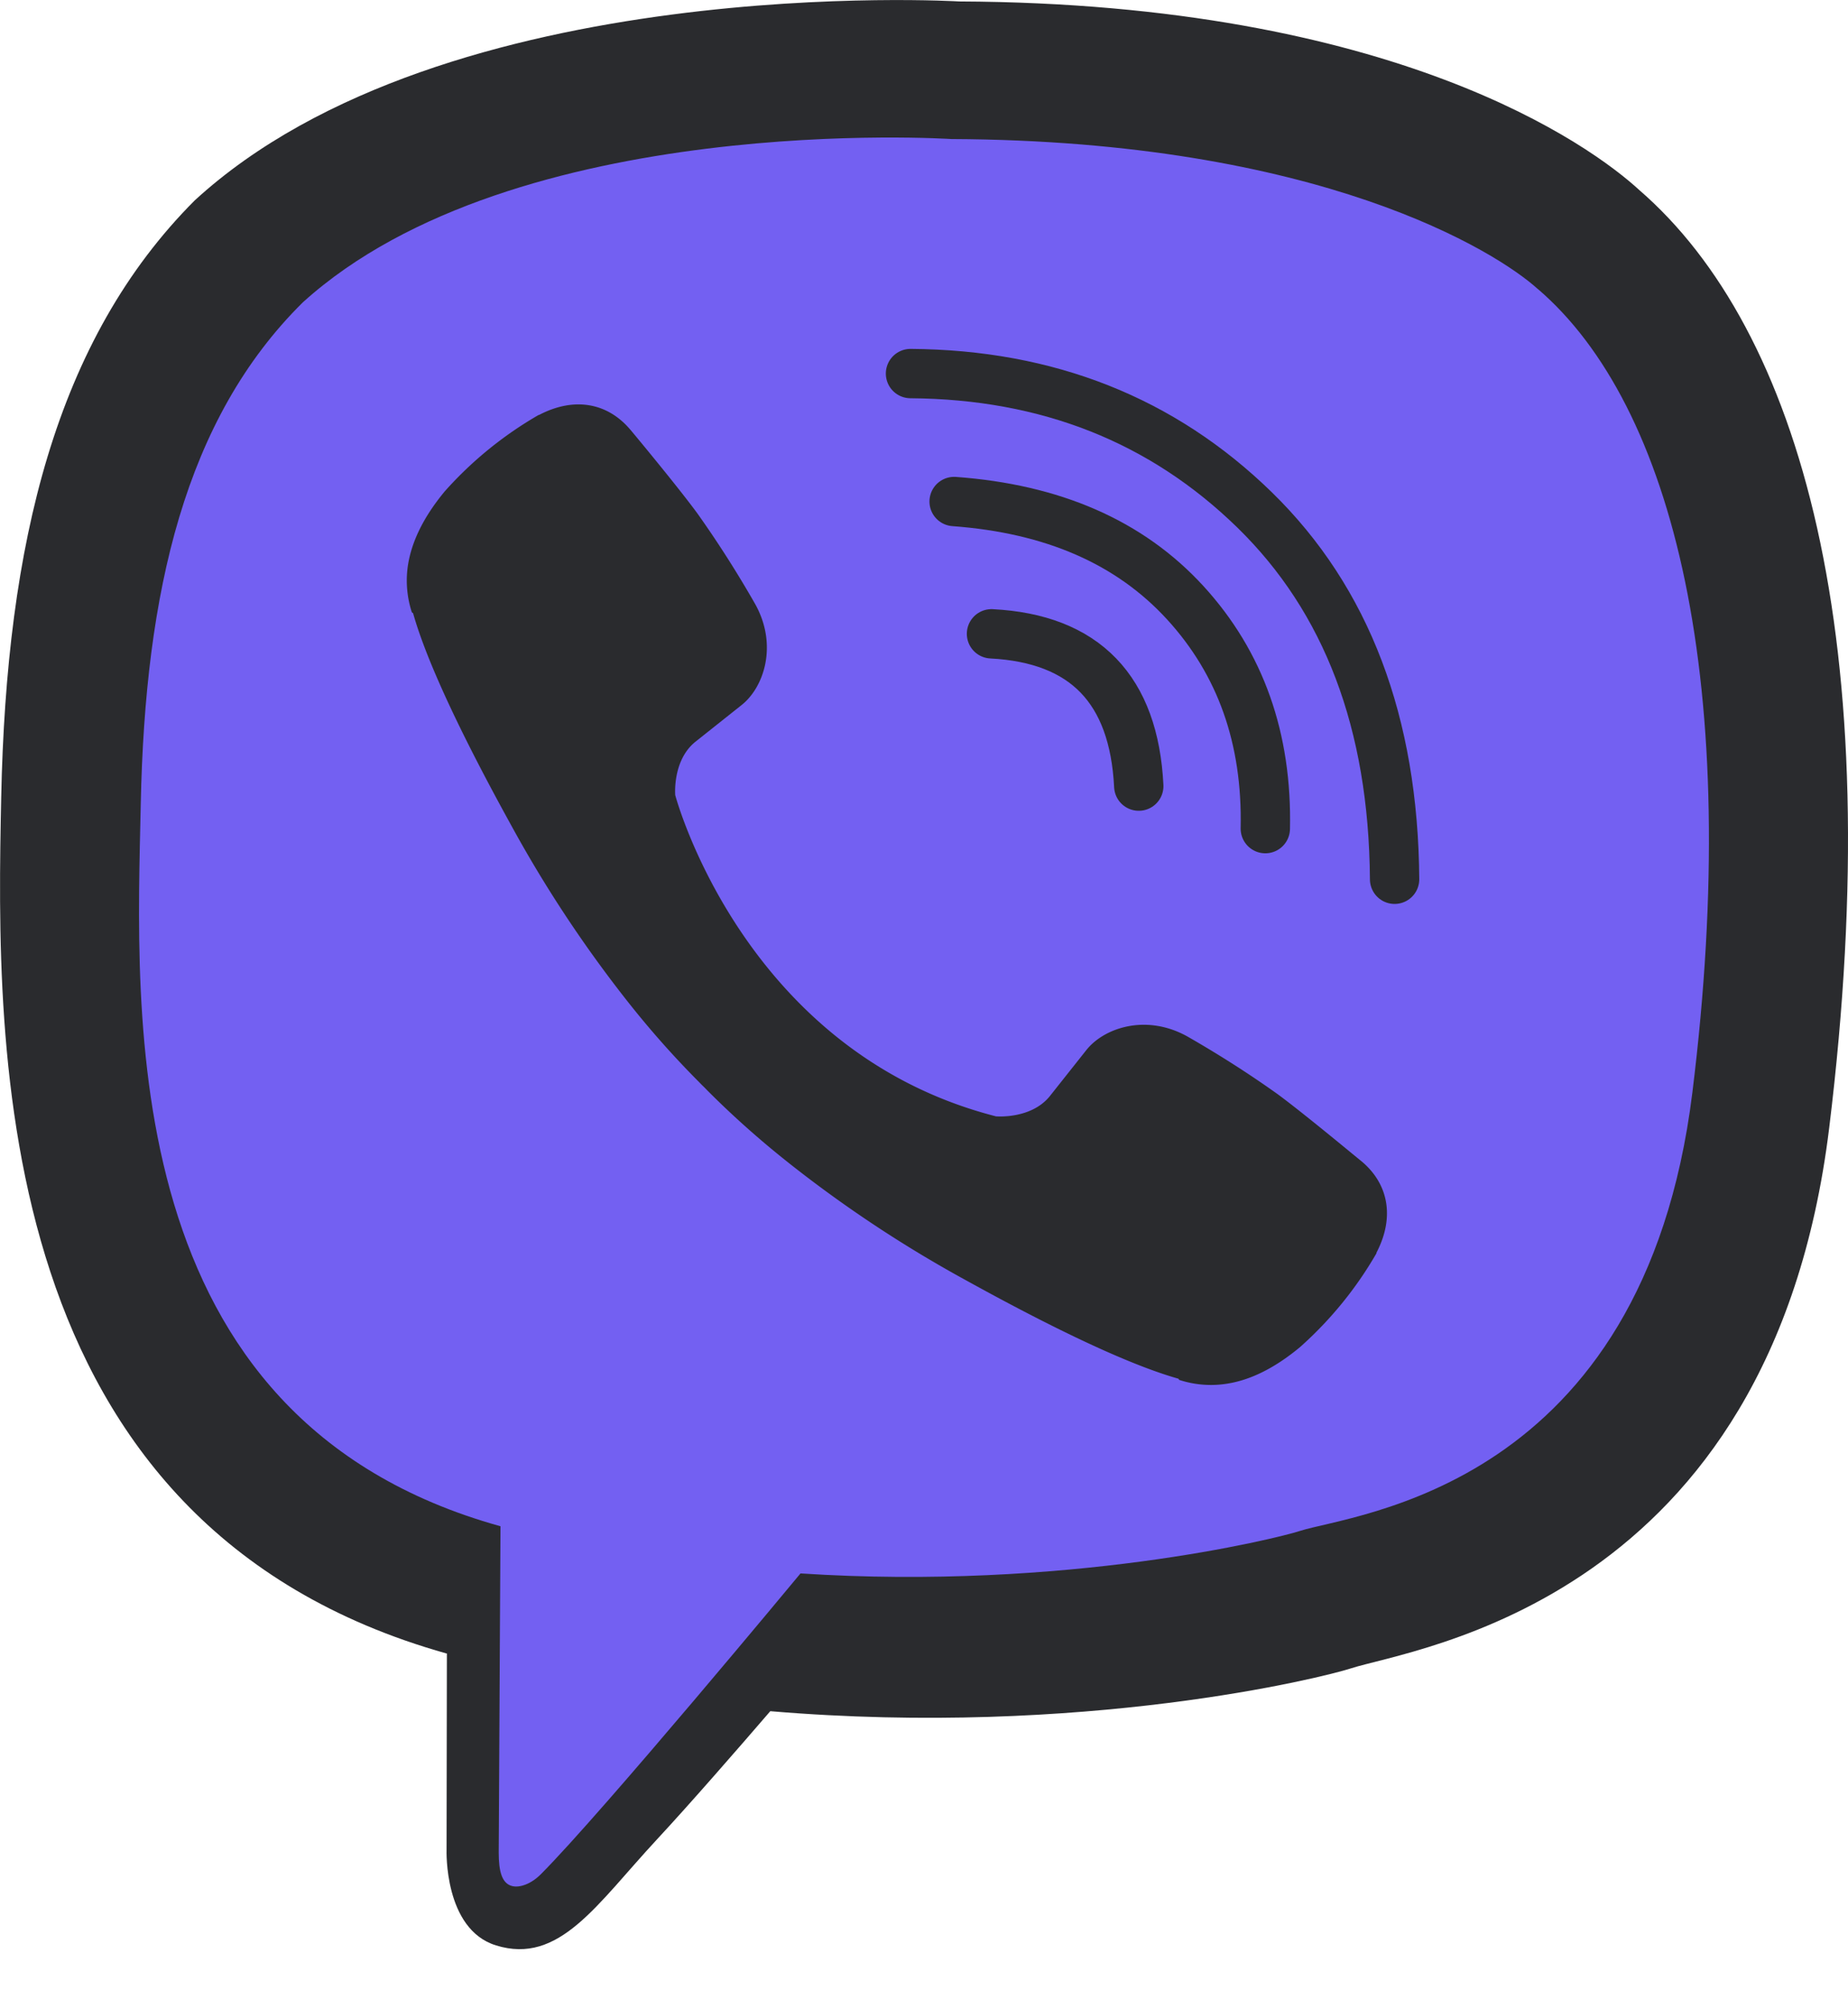 <svg width="23" height="25" fill="none" xmlns="http://www.w3.org/2000/svg"><g clip-path="url(#clip0)"><path d="M20.404 2.366C19.8 1.81 17.366.042 11.94.018c0 0-6.397-.386-9.516 2.475C.69 4.229.08 6.77.015 9.919c-.065 3.15-.149 9.053 5.542 10.654h.005l-.004 2.442s-.036.989.615 1.19c.788.245 1.25-.507 2.002-1.317.412-.444.982-1.098 1.412-1.597 3.891.328 6.884-.421 7.224-.532.786-.254 5.232-.824 5.955-6.726.747-6.084-.361-9.933-2.362-11.667z" fill="#2A2B2E"/><path d="M19.138 3.595c-.51-.463-2.709-1.845-7.297-1.865 0 0-5.434-.357-8.072 2.032-1.468 1.45-1.963 3.605-2.017 6.236-.054 2.63-.335 7.655 4.477 8.992l-.022 4.059c0 .229.037.386.168.418.094.023.235-.026.355-.146.77-.772 3.233-3.744 3.233-3.744 3.305.216 5.934-.436 6.217-.529.667-.214 4.273-.524 4.883-5.454.63-5.081-.232-8.55-1.925-10z" fill="#7360F2"/><path d="M14.173 9.781c-.06-1.203-.67-1.835-1.833-1.895m3.408 2.424c.024-1.122-.308-2.058-.996-2.81-.692-.755-1.649-1.17-2.877-1.26" stroke="#2A2B2E" stroke-width=".614" stroke-linecap="round" stroke-linejoin="round"/><path d="M17.357 10.94c-.014-1.946-.596-3.477-1.743-4.596-1.148-1.119-2.575-1.684-4.282-1.696" stroke="#2A2B2E" stroke-width=".614" stroke-linecap="round" stroke-linejoin="round"/><path d="M12.4 13.89s.431.037.664-.249l.452-.57c.219-.282.746-.462 1.262-.175.386.221.762.46 1.125.719.342.252 1.043.837 1.046.837.334.282.41.696.183 1.133l-.001.009c-.25.434-.569.826-.943 1.16-.004.002-.004.004-.008.007-.325.27-.643.425-.957.462a1.272 1.272 0 01-.547-.054l-.01-.015c-.482-.136-1.288-.476-2.63-1.217a15.66 15.66 0 01-2.21-1.46c-.347-.274-.68-.568-.993-.88l-.034-.034-.033-.034-.034-.033-.033-.034a11.573 11.573 0 01-.882-.994 15.674 15.674 0 01-1.46-2.209c-.74-1.342-1.08-2.147-1.216-2.63l-.015-.01a1.274 1.274 0 01-.054-.547c.039-.313.193-.632.463-.958.002-.004.004-.004.007-.008a4.714 4.714 0 011.16-.942l.009-.002c.437-.228.85-.15 1.132.182.003.002.587.703.838 1.046.258.363.497.739.718 1.126.287.515.107 1.043-.175 1.261l-.57.453c-.287.232-.25.663-.25.663s.844 3.193 3.996 3.998z" fill="#2A2B2E"/></g><defs><clipPath id="clip0"><path fill="#fff" d="M0 0h23v24.253H0z"/></clipPath></defs></svg>